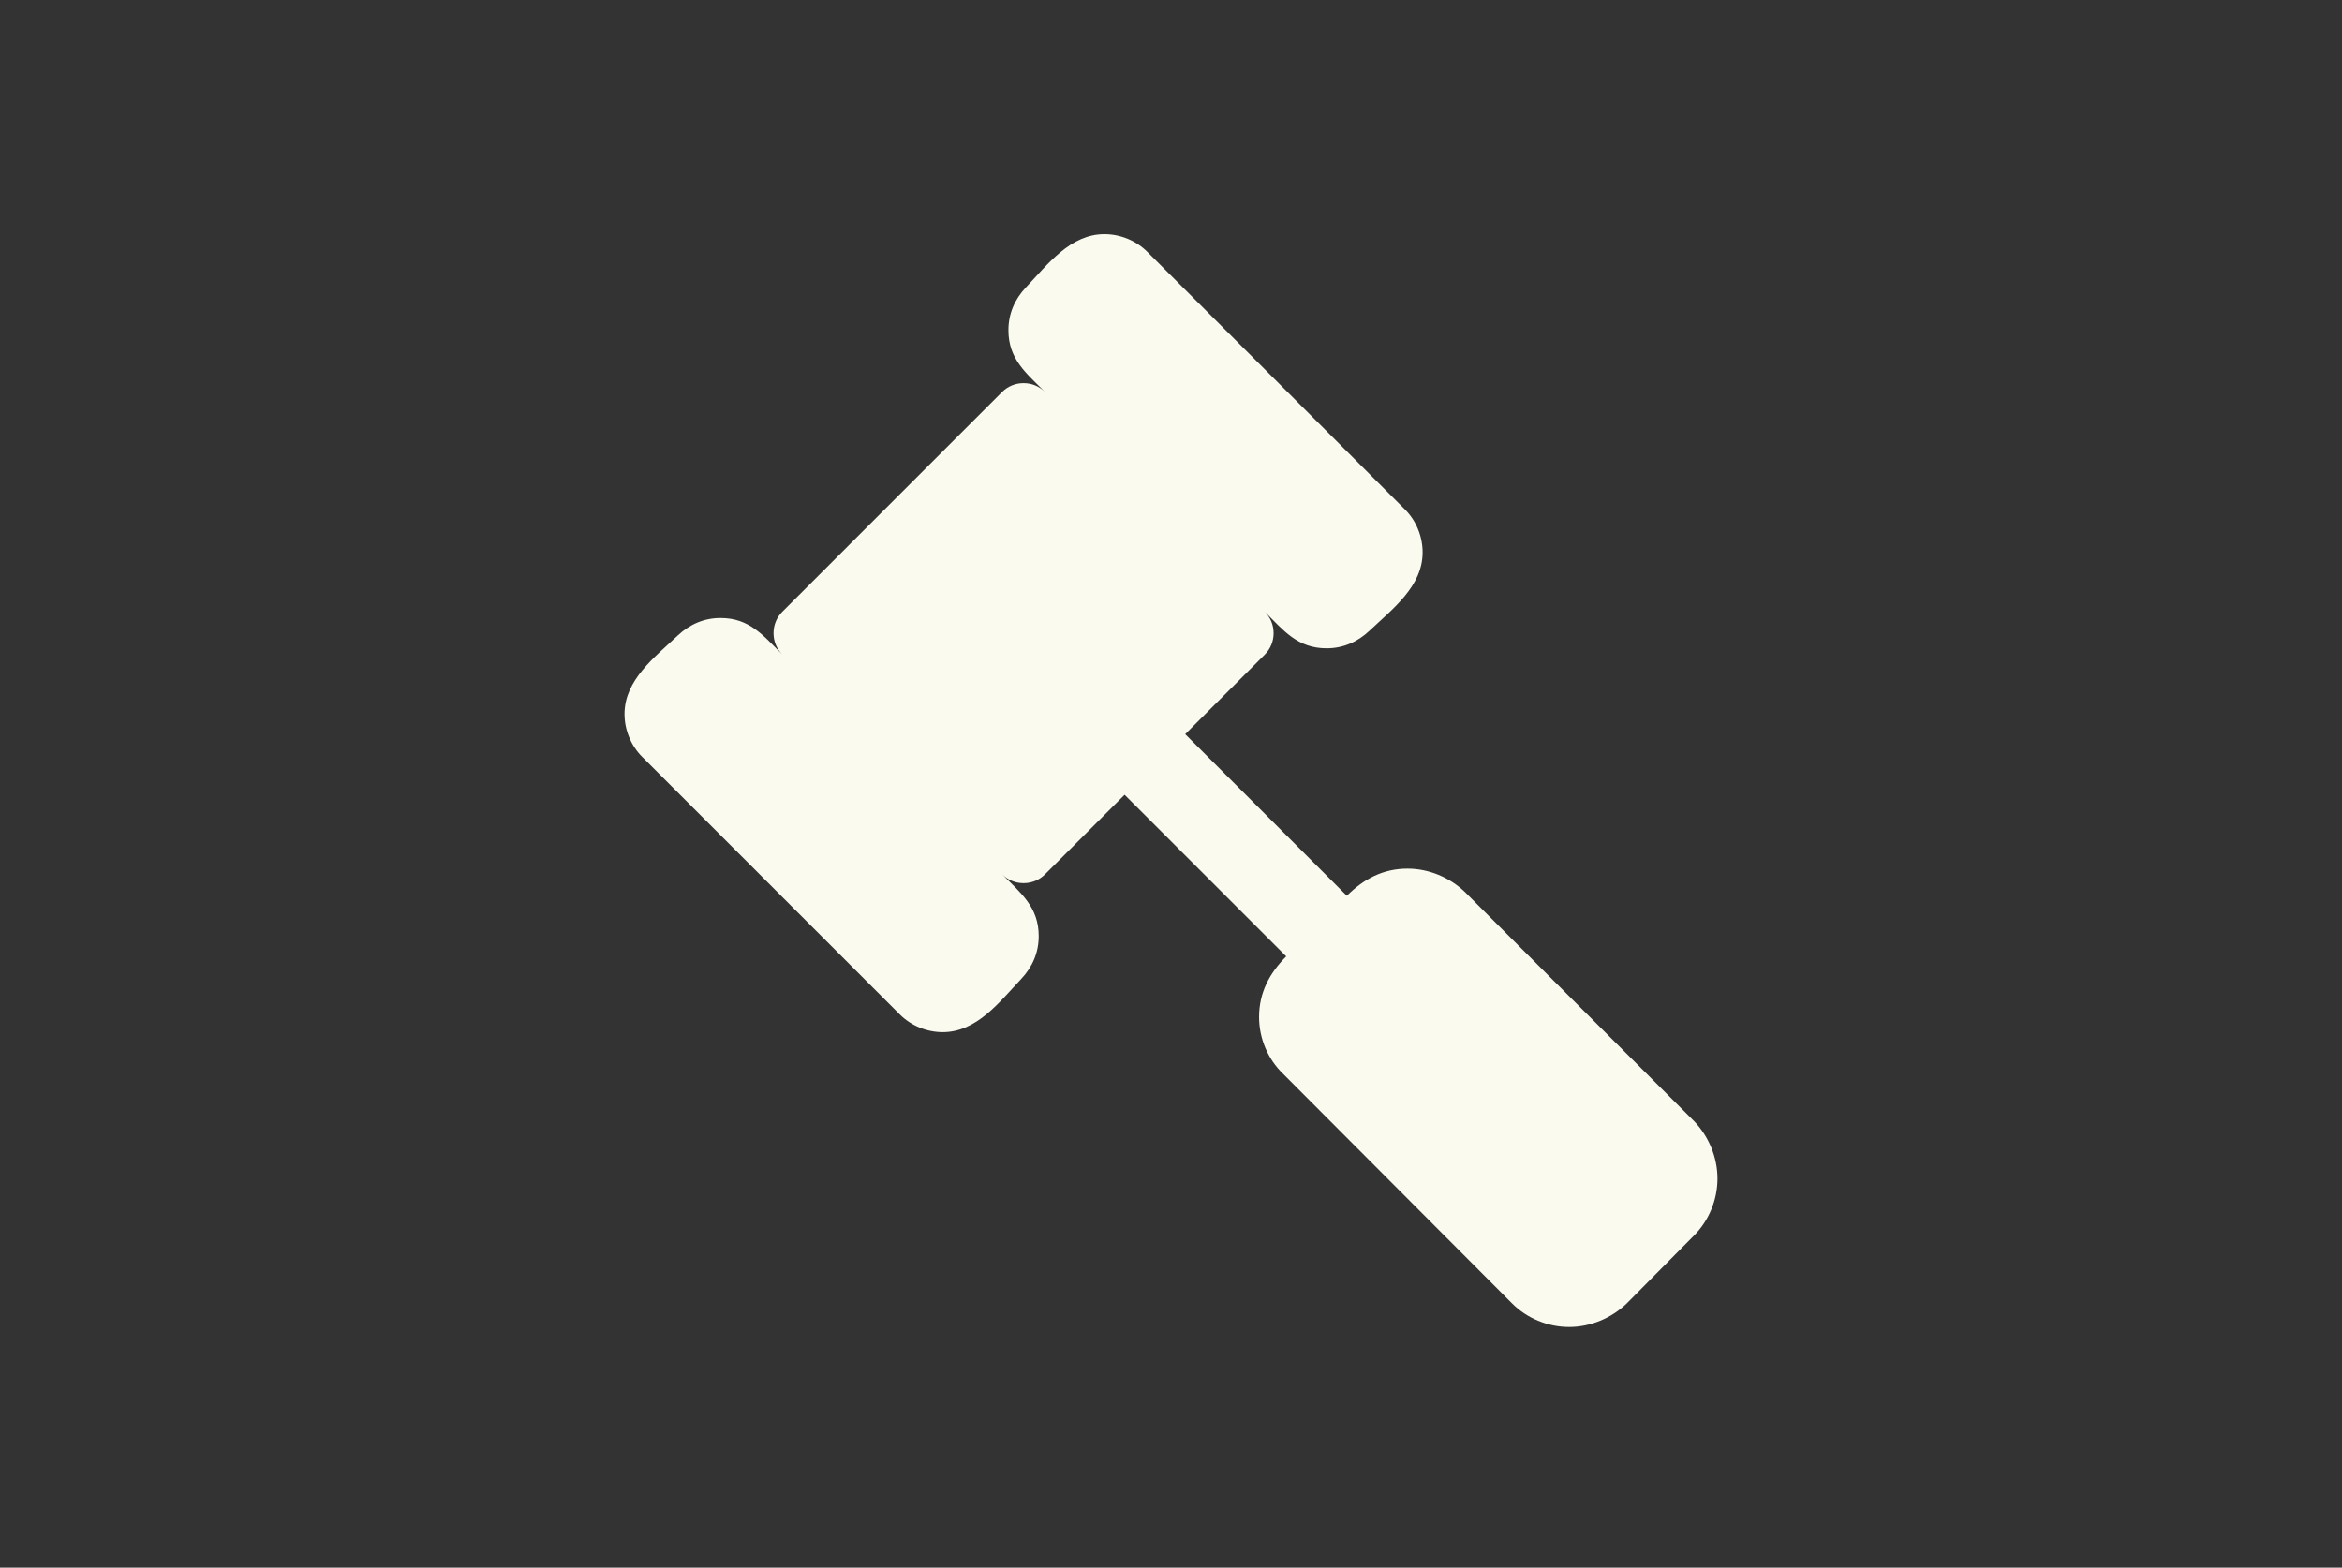 <?xml version="1.0" encoding="UTF-8" standalone="no"?>
<svg width="360px" height="241px" viewBox="0 0 360 241" version="1.1" xmlns="http://www.w3.org/2000/svg" xmlns:xlink="http://www.w3.org/1999/xlink">
    <rect x="0" y="0" width="360" height="241" fill="#333333" stroke="none"/>
    <!-- Generator: Sketch 39 (31667) - http://www.bohemiancoding.com/sketch -->
    <title>Slice 1</title>
    <desc>Created with Sketch.</desc>
    <defs></defs>
    <g id="Page-1" stroke="none" stroke-width="1" fill="none" fill-rule="evenodd">
        <g id="Icon">
            <rect id="Rectangle-44" x="0" y="0" width="360" height="240"></rect>
            <path d="M264,181.192 C264,177.893 262.641,174.69 260.409,172.36 L225.179,137.13 C222.849,134.898 219.646,133.539 216.347,133.539 C212.659,133.539 209.65,135.092 207.029,137.712 L182.184,112.867 L194.412,100.638 C195.286,99.764 195.771,98.6 195.771,97.338 C195.771,96.076 195.286,94.912 194.412,94.038 C197.324,96.95 199.459,99.667 203.924,99.667 C206.447,99.667 208.679,98.697 210.523,96.95 C214.017,93.65 218.676,90.156 218.676,84.915 C218.676,82.489 217.705,80.062 215.958,78.315 L176.36,38.718 C174.614,36.971 172.187,36 169.761,36 C164.52,36 161.026,40.659 157.726,44.153 C155.979,45.997 155.009,48.229 155.009,50.752 C155.009,55.217 157.726,57.352 160.638,60.263 C159.764,59.39 158.6,58.905 157.338,58.905 C156.076,58.905 154.912,59.39 154.038,60.263 L120.263,94.038 C119.39,94.912 118.905,96.076 118.905,97.338 C118.905,98.6 119.39,99.764 120.263,100.638 C117.352,97.726 115.217,95.009 110.752,95.009 C108.229,95.009 105.997,95.979 104.153,97.726 C100.659,101.026 96,104.52 96,109.761 C96,112.187 96.971,114.614 98.718,116.36 L138.315,155.958 C140.062,157.705 142.489,158.676 144.915,158.676 C150.156,158.676 153.65,154.017 156.95,150.523 C158.697,148.679 159.667,146.447 159.667,143.924 C159.667,139.459 156.95,137.324 154.038,134.412 C154.912,135.286 156.076,135.771 157.338,135.771 C158.6,135.771 159.764,135.286 160.638,134.412 L172.867,122.184 L197.712,147.029 C195.092,149.65 193.539,152.659 193.539,156.347 C193.539,159.646 194.898,162.849 197.227,165.081 L232.458,200.409 C234.69,202.641 237.893,204 241.192,204 C244.492,204 247.695,202.641 250.024,200.409 L260.409,189.927 C262.641,187.695 264,184.492 264,181.192 L264,181.192 Z" id="" fill="#FAFAEF"></path>
        </g>
    </g>
</svg>